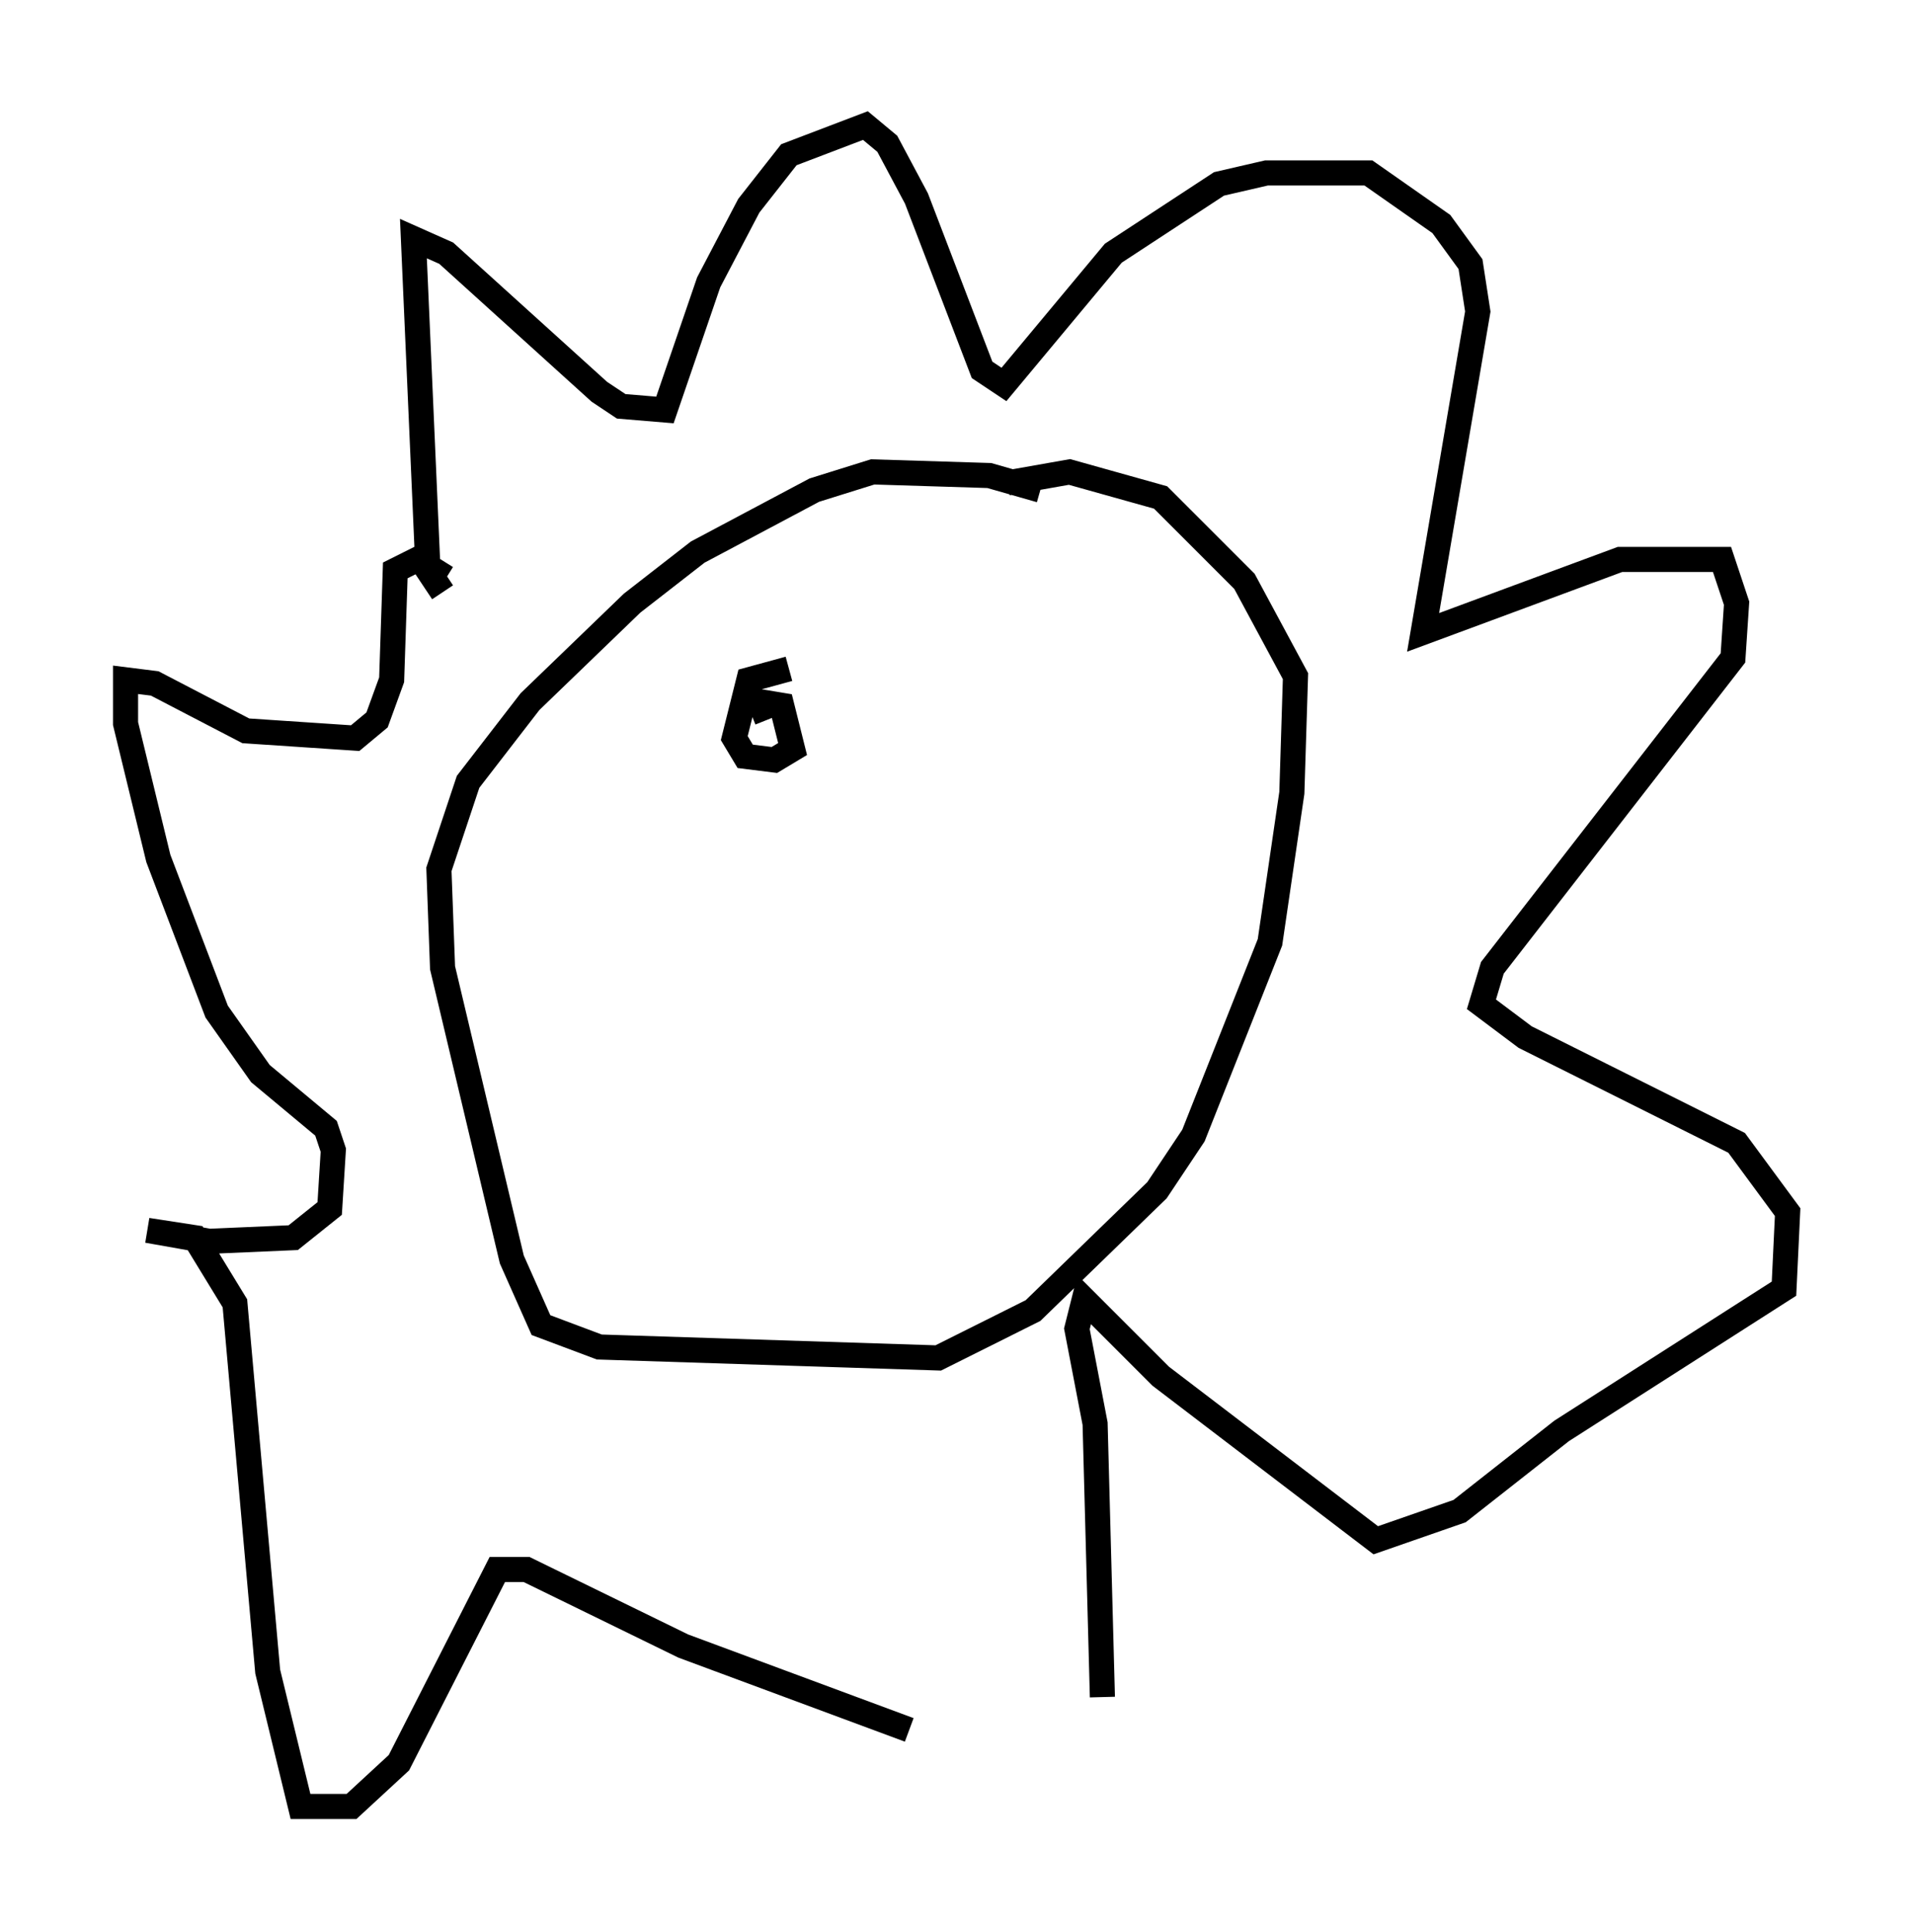 <?xml version="1.0" encoding="utf-8" ?>
<svg baseProfile="full" height="76.961" version="1.1" width="76.234" xmlns="http://www.w3.org/2000/svg" xmlns:ev="http://www.w3.org/2001/xml-events" xmlns:xlink="http://www.w3.org/1999/xlink"><defs /><rect fill="white" height="76.961" width="76.234" x="0" y="0" /><path d="M42.475, 20.687 m-1.017, -1.162 l-2.034, -0.581 -4.648, -0.145 l-2.324, 0.726 -4.648, 2.469 l-2.615, 2.034 -4.067, 3.922 l-2.469, 3.196 -1.162, 3.486 l0.145, 3.922 2.76, 11.62 l1.162, 2.615 2.324, 0.872 l13.508, 0.436 3.777, -1.888 l4.939, -4.793 1.453, -2.179 l3.05, -7.698 0.872, -5.955 l0.145, -4.648 -2.034, -3.777 l-3.341, -3.341 -3.631, -1.017 l-2.469, 0.436 m-22.514, 4.358 l-0.581, -0.872 -0.581, -13.218 l1.307, 0.581 6.101, 5.52 l0.872, 0.581 1.743, 0.145 l1.743, -5.084 1.598, -3.05 l1.598, -2.034 3.05, -1.162 l0.872, 0.726 1.162, 2.179 l2.615, 6.827 0.872, 0.581 l4.358, -5.229 4.212, -2.76 l1.888, -0.436 4.067, 0.0 l2.905, 2.034 1.162, 1.598 l0.291, 1.888 -2.179, 12.782 l7.844, -2.905 4.067, 0.0 l0.581, 1.743 -0.145, 2.179 l-9.587, 12.346 -0.436, 1.453 l1.743, 1.307 8.425, 4.212 l2.034, 2.76 -0.145, 3.05 l-8.86, 5.665 -4.067, 3.196 l-3.341, 1.162 -8.57, -6.536 l-3.05, -3.05 -0.291, 1.162 l0.726, 3.777 0.291, 10.894 m-7.698, 1.307 l-9.006, -3.341 -6.246, -3.05 l-1.162, 0.0 -3.922, 7.698 l-1.888, 1.743 -2.034, 0.0 l-1.307, -5.374 -1.307, -14.67 l-1.598, -2.615 -1.888, -0.291 l2.469, 0.436 3.341, -0.145 l1.453, -1.162 0.145, -2.324 l-0.291, -0.872 -2.615, -2.179 l-1.743, -2.469 -2.324, -6.101 l-1.307, -5.374 0.0, -1.743 l1.162, 0.145 3.631, 1.888 l4.358, 0.291 0.872, -0.726 l0.581, -1.598 0.145, -4.358 l0.872, -0.436 1.162, 0.726 m13.654, 3.631 l-1.598, 0.436 -0.581, 2.324 l0.436, 0.726 1.162, 0.145 l0.726, -0.436 -0.436, -1.743 l-0.872, -0.145 0.291, 0.726 " fill="none" stroke="black" stroke-width="1" /></svg>